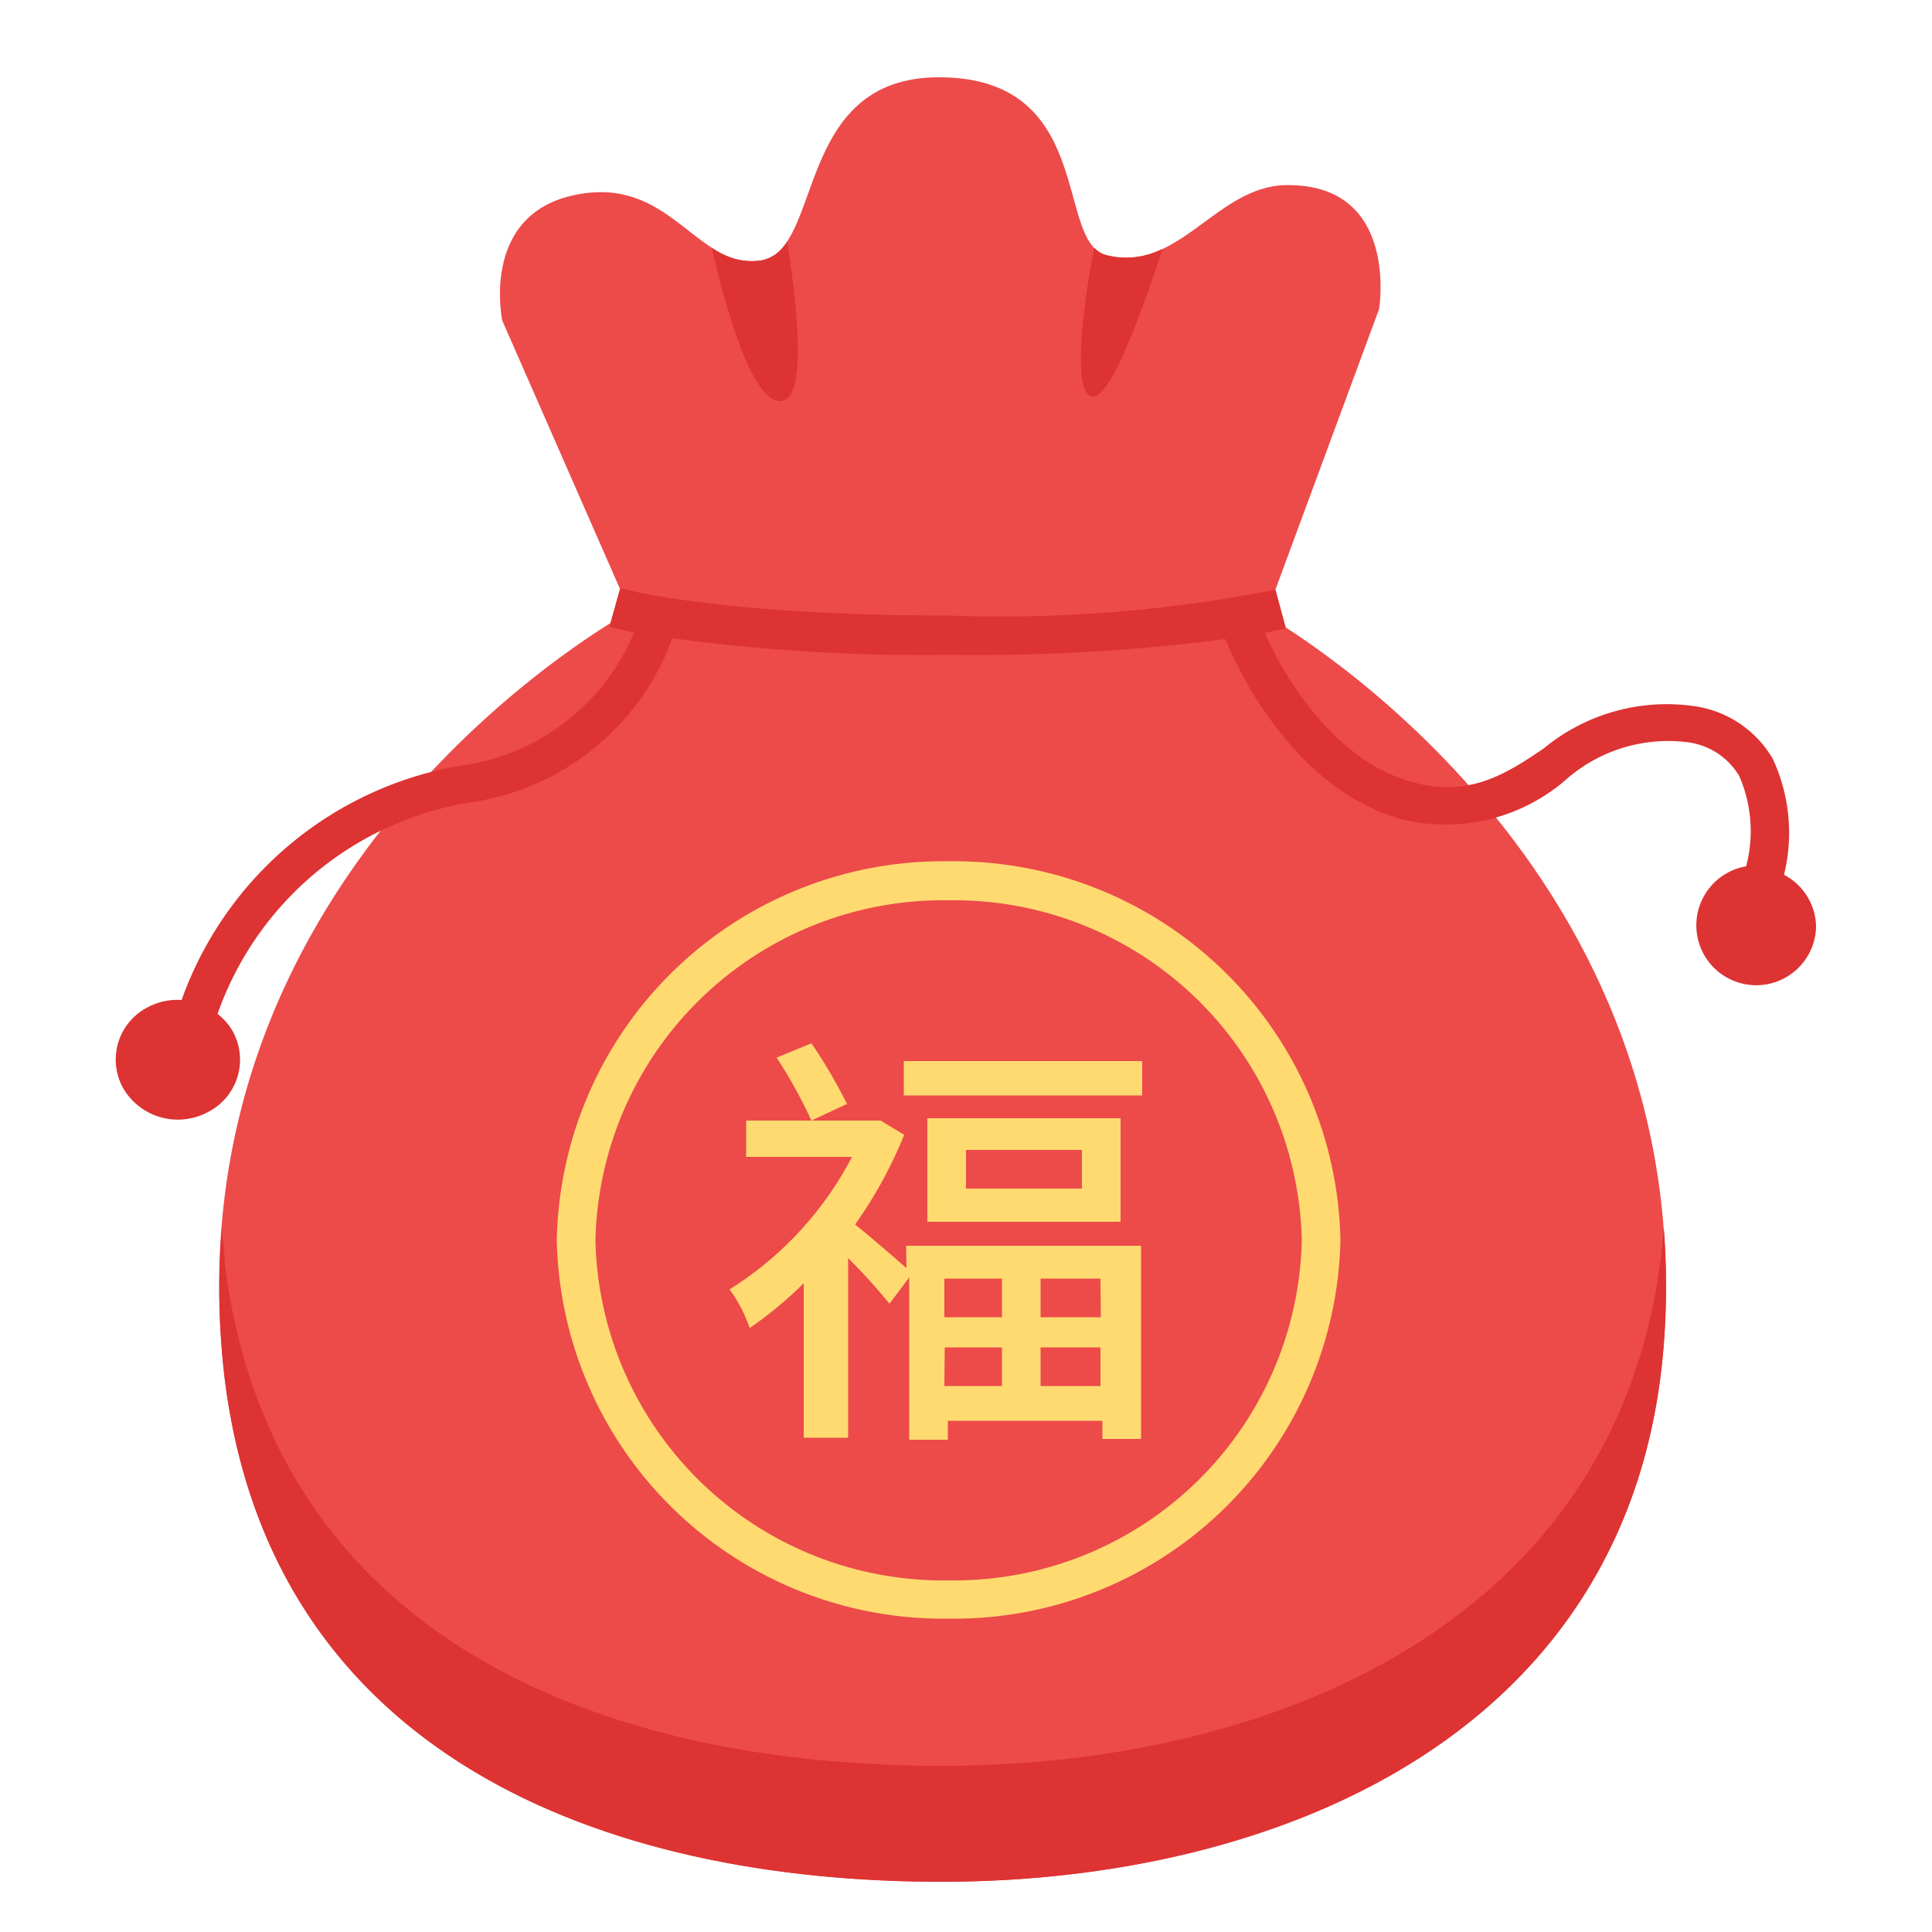 <?xml version="1.0" standalone="no"?><!DOCTYPE svg PUBLIC "-//W3C//DTD SVG 1.1//EN" "http://www.w3.org/Graphics/SVG/1.1/DTD/svg11.dtd"><svg t="1595988801256" class="icon" viewBox="0 0 1024 1024" version="1.1" xmlns="http://www.w3.org/2000/svg" p-id="3705" xmlns:xlink="http://www.w3.org/1999/xlink" width="128" height="128"><defs><style type="text/css"></style></defs><path d="M334.438 323.789h332.595S901.12 450.56 881.869 712.294c-15.974 206.438-204.8 285.082-382.976 285.082S143.36 930.202 118.989 729.907C87.04 456.909 334.438 323.789 334.438 323.789z" fill="#ED4A4A" p-id="3706"></path><path d="M498.893 935.936C319.693 935.936 143.36 868.762 118.989 668.467c0-5.939-1.024-11.674-1.434-17.408a402.022 402.022 0 0 0 1.434 78.848C143.36 930.202 319.693 997.376 498.893 997.376s367.206-78.643 382.976-285.082a397.926 397.926 0 0 0 0-61.44c-16.179 206.438-203.981 285.082-382.976 285.082z" fill="#DD3333" p-id="3707"></path><path d="M334.438 325.427L266.24 169.984s-12.902-60.211 44.032-67.584c46.49-6.144 60.211 40.96 93.184 35.635S420.659 40.96 497.664 40.96c83.149 0 61.44 87.04 88.474 94.208 38.502 10.035 58.368-36.454 95.437-37.069C741.99 97.28 730.931 163.84 730.931 163.84l-61.44 166.298z" fill="#ED4A4A" p-id="3708"></path><path d="M480.256 660.275h124.518v102.4h-20.48v-9.626h-81.92v10.035h-20.48v-86.016l-10.445 13.926a321.741 321.741 0 0 0-21.914-24.166v95.232H425.984v-81.92a204.8 204.8 0 0 1-28.672 23.757 73.523 73.523 0 0 0-10.65-20.48 182.067 182.067 0 0 0 64.922-70.246h-56.115V593.92h71.27l12.493 7.578a233.062 233.062 0 0 1-26.01 47.514c6.963 5.53 20.48 17.203 27.238 23.142zM430.08 593.92a262.144 262.144 0 0 0-18.432-33.382L430.08 552.96a277.504 277.504 0 0 1 18.842 32.154z m175.309-31.539v18.227h-126.362v-18.227zM593.92 592.691v54.886h-102.4v-54.886z m-93.389 84.992v20.48h30.515v-20.48z m0 56.934h30.515v-20.48h-30.31zM573.44 609.485h-61.44v20.48h61.44z m9.83 68.198h-31.744v20.48h31.949z m0 56.934v-20.48h-31.744v20.48z" fill="#FFDA71" p-id="3709"></path><path d="M502.784 857.907a204.8 204.8 0 0 1-207.667-200.704 204.8 204.8 0 0 1 207.667-200.704 204.8 204.8 0 0 1 207.667 200.704 204.8 204.8 0 0 1-207.667 200.704z m0-380.723a184.32 184.32 0 0 0-187.187 180.224 184.32 184.32 0 0 0 187.187 180.224 184.32 184.32 0 0 0 187.187-180.224 184.32 184.32 0 0 0-187.187-180.224z" fill="#FFDA71" p-id="3710"></path><path d="M945.562 463.667a92.979 92.979 0 0 0-5.939-61.44 57.344 57.344 0 0 0-40.96-27.853 102.4 102.4 0 0 0-80.486 22.323c-20.48 13.926-39.526 25.805-69.018 18.022-44.851-12.083-71.066-61.44-78.848-79.258 6.963-1.434 10.65-2.458 11.264-2.458l-5.53-20.48a748.339 748.339 0 0 1-173.261 13.722c-122.88 0-173.466-14.336-174.08-14.541l-5.734 20.48s4.915 1.434 13.107 3.072a116.326 116.326 0 0 1-92.57 70.656 191.078 191.078 0 0 0-147.251 124.109 33.587 33.587 0 0 0-18.432 4.096 31.13 31.13 0 0 0-12.083 43.418 33.587 33.587 0 0 0 44.851 11.674 31.13 31.13 0 0 0 12.288-43.418 31.744 31.744 0 0 0-7.578-8.397 171.008 171.008 0 0 1 132.096-111.821 134.349 134.349 0 0 0 108.954-87.245 1013.555 1013.555 0 0 0 146.227 8.806 1053.901 1053.901 0 0 0 146.842-8.397c5.12 12.493 34.816 79.667 94.208 95.642a97.485 97.485 0 0 0 85.606-20.48 81.92 81.92 0 0 1 65.331-20.48 37.274 37.274 0 0 1 27.238 17.818 73.114 73.114 0 0 1 3.686 47.923A31.744 31.744 0 1 0 962.56 491.52a31.539 31.539 0 0 0-16.998-27.853zM413.491 212.582c14.746 0 9.011-51.2 3.686-84.582a20.48 20.48 0 0 1-13.722 10.035 36.045 36.045 0 0 1-26.214-6.758c6.963 30.31 20.89 81.306 36.25 81.306zM586.138 135.168a13.312 13.312 0 0 1-6.144-3.891c-5.734 28.672-11.878 76.595-1.434 78.848s27.853-49.152 37.683-78.234a42.598 42.598 0 0 1-30.106 3.277z" fill="#DD3333" p-id="3711"></path></svg>